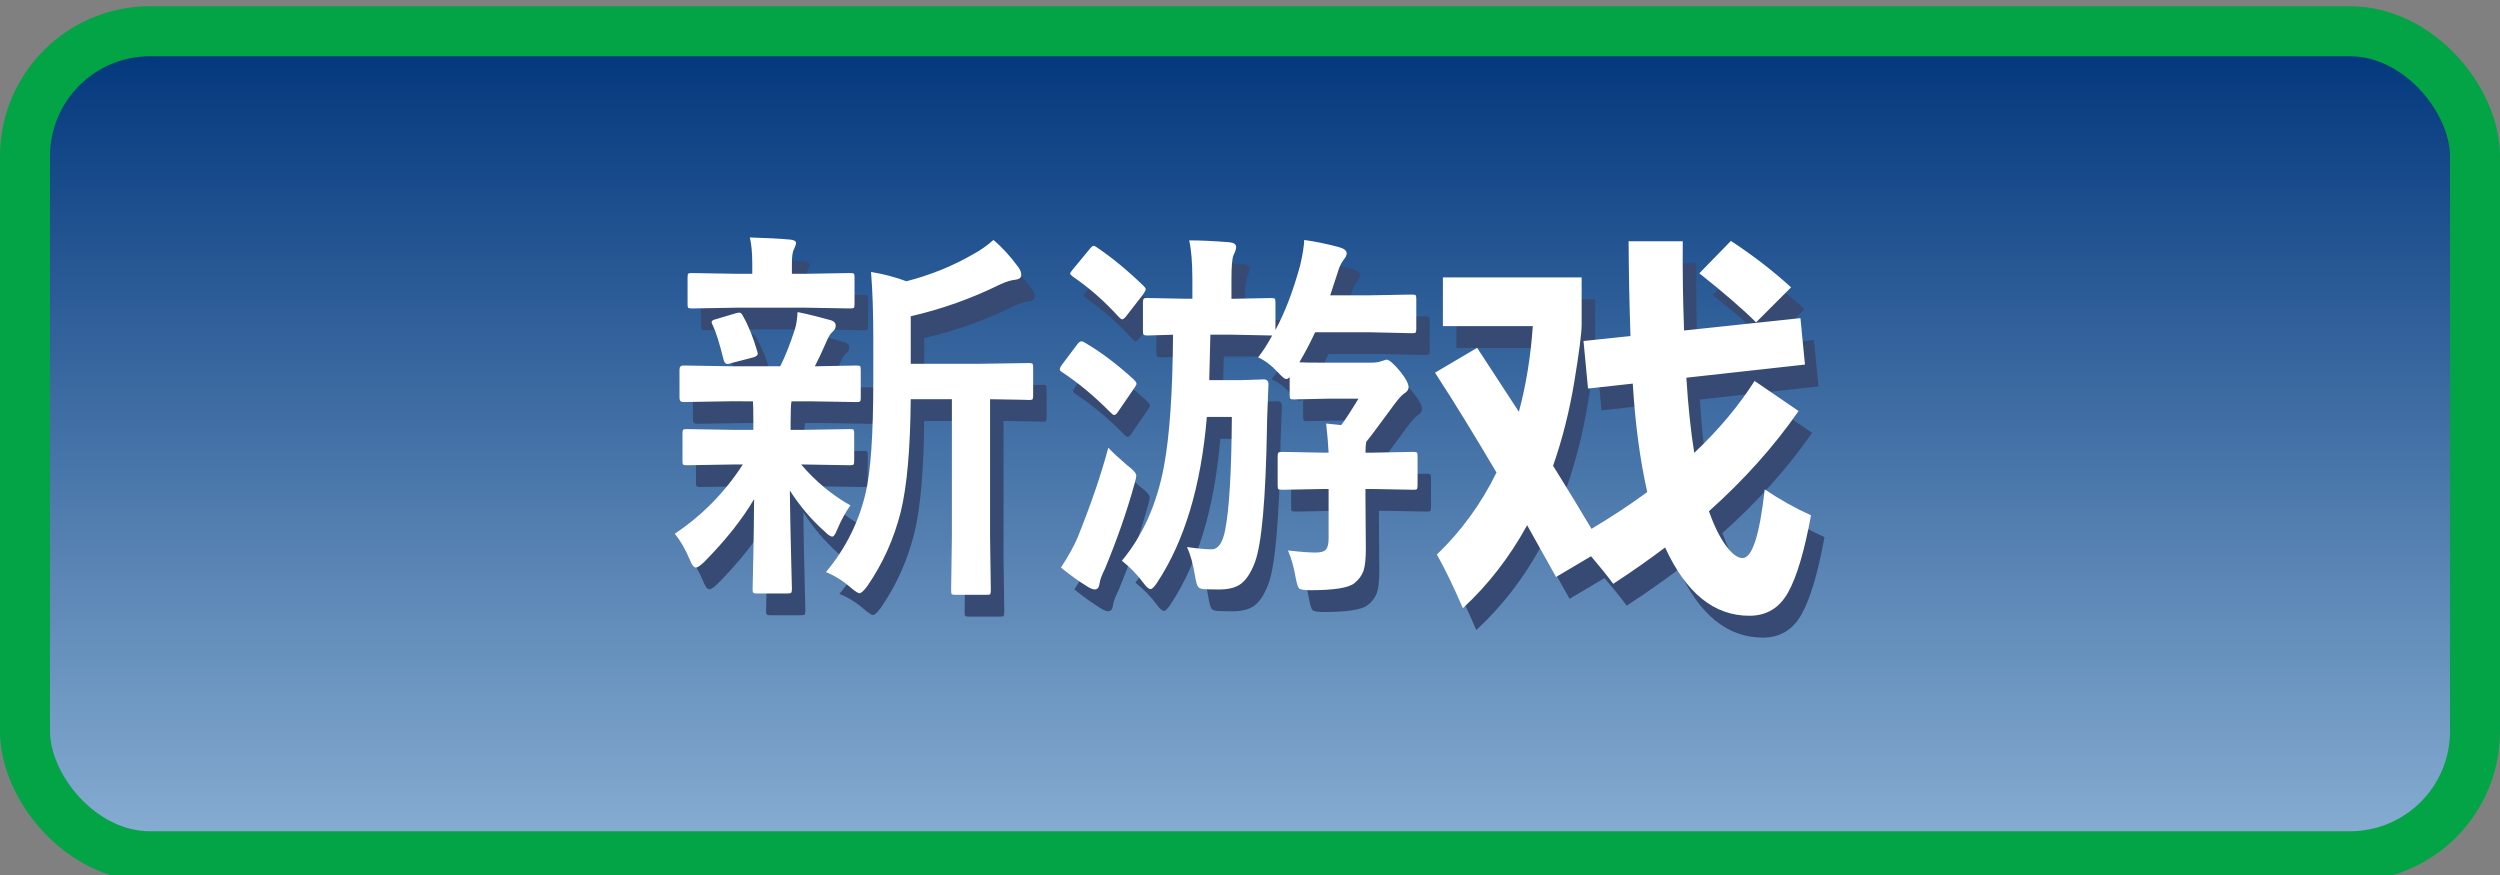 <?xml version="1.0" encoding="UTF-8" standalone="no"?>
<svg
   viewBox="0 0 100 35"
   version="1.1"
   id="svg16"
   sodipodi:docname="New game_отжато_синий.svg"
   inkscape:version="1.3.2 (091e20e, 2023-11-25, custom)"
   xmlns:inkscape="http://www.inkscape.org/namespaces/inkscape"
   xmlns:sodipodi="http://sodipodi.sourceforge.net/DTD/sodipodi-0.dtd"
   xmlns="http://www.w3.org/2000/svg"
   xmlns:svg="http://www.w3.org/2000/svg">
  <rect x="0" y="0" width="100" height="35" fill="#808080" stroke="none"/>
  <sodipodi:namedview
     id="namedview16"
     pagecolor="#ffffff"
     bordercolor="#000000"
     borderopacity="0.25"
     inkscape:showpageshadow="2"
     inkscape:pageopacity="0.0"
     inkscape:pagecheckerboard="0"
     inkscape:deskcolor="#d1d1d1"
     inkscape:zoom="6.68"
     inkscape:cx="49.92515"
     inkscape:cy="-30.464072"
     inkscape:window-width="1920"
     inkscape:window-height="1009"
     inkscape:window-x="-8"
     inkscape:window-y="-8"
     inkscape:window-maximized="1"
     inkscape:current-layer="g2-0-20-2-0-7-2" />
  <defs
     id="defs2">
    <style
       id="style1">.cls-1{fill:#364a73;}.cls-1,.cls-2,.cls-3{stroke-width:0px;}.cls-2{fill:url(#_Безымянный_градиент_2);}.cls-4{fill:none;stroke:#02a446;stroke-miterlimit:10;stroke-width:2px;}.cls-3{fill:#fff;}</style>
    <linearGradient
       id="_Безымянный_градиент_2"
       x1="1281"
       y1="-83.25"
       x2="1281"
       y2="-50.25"
       gradientTransform="translate(-1231 84.5)"
       gradientUnits="userSpaceOnUse">
      <stop
         offset="0"
         stop-color="#89afd3"
         id="stop1" />
      <stop
         offset="1"
         stop-color="#00357b"
         id="stop2" />
    </linearGradient>
  </defs>
  <g
     id="buttons">
    <rect
       class="cls-2"
       x="1"
       y="1.25"
       width="98"
       height="33"
       rx="5"
       ry="5"
       transform="translate(100 35.5) rotate(-180)"
       id="rect2" />
    <rect
       class="cls-4"
       x="1"
       y="1.25"
       width="98"
       height="33"
       rx="5"
       ry="5"
       transform="translate(100 35.5) rotate(-180)"
       id="rect3" />
  </g>
  <g
     id="g2-0-20-2-0-7-2"
     transform="matrix(1.077,0,0,1.09,2.175,45.829)"
     style="stroke-width:0.923"
     inkscape:label="text">
    <path
       d="m 29.156,-20.25 q 1.089,-1.292 1.473,-2.897 0.286,-1.187 0.286,-4.119 v -1.557 q 0,-1.431 -0.084,-2.444 0.712,0.119 1.313,0.342 1.327,-0.335 2.479,-0.991 0.405,-0.216 0.754,-0.524 0.475,0.391 0.936,1.012 0.098,0.14 0.098,0.272 0,0.147 -0.216,0.175 -0.237,0.021 -0.559,0.168 -1.606,0.782 -3.33,1.173 v 1.745 h 2.444 l 1.948,-0.028 q 0.112,0 0.133,0.028 0.021,0.028 0.021,0.126 v 1.047 q 0,0.112 -0.028,0.133 -0.028,0.021 -0.126,0.021 -0.021,0 -0.189,-0.007 -0.559,-0.014 -1.257,-0.021 v 5.034 l 0.028,1.976 q 0,0.119 -0.028,0.147 -0.021,0.021 -0.112,0.021 h -1.18 q -0.112,0 -0.133,-0.028 -0.021,-0.028 -0.021,-0.14 l 0.028,-1.976 v -5.034 h -1.529 q -0.021,2.723 -0.37,4.133 -0.377,1.48 -1.236,2.716 -0.202,0.272 -0.3,0.272 -0.07,0 -0.314,-0.202 -0.454,-0.391 -0.929,-0.573 z m -3.54,-6.27 -1.759,0.028 q -0.14,0 -0.14,-0.154 v -1.033 q 0,-0.154 0.14,-0.154 l 1.759,0.028 h 1.843 q 0.279,-0.545 0.545,-1.361 0.077,-0.23 0.098,-0.628 0.293,0.056 0.684,0.154 0.496,0.133 0.559,0.147 0.175,0.056 0.175,0.202 0,0.119 -0.112,0.216 -0.119,0.098 -0.216,0.328 -0.265,0.6 -0.447,0.943 l 1.55,-0.028 q 0.112,0 0.133,0.028 0.021,0.028 0.021,0.126 v 1.033 q 0,0.112 -0.028,0.133 -0.028,0.021 -0.126,0.021 l -1.759,-0.028 h -0.656 q -0.035,0.105 -0.035,0.789 v 0.258 h 0.489 l 1.718,-0.028 q 0.112,0 0.133,0.028 0.021,0.028 0.021,0.126 V -24.334 q 0,0.119 -0.028,0.14 -0.028,0.021 -0.126,0.021 l -1.718,-0.028 h -0.098 q 0.81,0.936 1.829,1.501 -0.265,0.363 -0.503,0.915 -0.091,0.23 -0.168,0.23 -0.105,0 -0.3,-0.202 -0.705,-0.614 -1.278,-1.487 0.014,1.194 0.049,2.485 0.028,0.977 0.028,1.131 0,0.112 -0.035,0.14 -0.028,0.021 -0.14,0.021 h -1.131 q -0.112,0 -0.133,-0.035 -0.021,-0.021 -0.021,-0.126 0,-0.119 0.028,-1.271 0.021,-1.04 0.028,-2.032 -0.663,1.117 -1.857,2.311 -0.223,0.202 -0.3,0.202 -0.119,0 -0.23,-0.286 -0.244,-0.573 -0.559,-0.956 1.529,-1.012 2.527,-2.541 h -0.356 l -1.731,0.028 q -0.112,0 -0.133,-0.028 -0.021,-0.028 -0.021,-0.133 v -1.012 q 0,-0.112 0.028,-0.133 0.028,-0.021 0.126,-0.021 l 1.731,0.028 h 0.747 v -0.258 q 0,-0.573 -0.014,-0.789 z m 2.758,-3.435 h -2.513 l -1.69,0.028 q -0.112,0 -0.133,-0.028 -0.021,-0.028 -0.021,-0.126 v -0.991 q 0,-0.112 0.028,-0.133 0.028,-0.021 0.126,-0.021 l 1.69,0.028 h 0.559 v -0.384 q 0,-0.586 -0.091,-0.95 0.95,0.028 1.487,0.077 0.23,0.021 0.23,0.126 0,0.07 -0.084,0.244 -0.07,0.126 -0.07,0.517 v 0.37 h 0.482 l 1.676,-0.028 q 0.126,0 0.147,0.028 0.021,0.028 0.021,0.126 v 0.991 q 0,0.112 -0.028,0.133 -0.028,0.021 -0.14,0.021 z m -3.414,0.663 q -0.049,-0.091 -0.049,-0.133 0,-0.077 0.175,-0.112 l 0.733,-0.216 q 0.077,-0.021 0.119,-0.021 0.077,0 0.133,0.119 0.307,0.531 0.531,1.292 0.021,0.063 0.021,0.098 0,0.084 -0.161,0.133 l -0.817,0.209 q -0.098,0.035 -0.147,0.035 -0.098,0 -0.14,-0.147 -0.23,-0.915 -0.398,-1.257 z M 44.25,-28.963 h -0.817 l -0.042,1.669 h 1.159 l 0.866,-0.028 q 0.175,0 0.175,0.175 -0.007,0.147 -0.035,0.887 -0.021,0.475 -0.021,0.712 -0.07,3.938 -0.447,4.936 -0.237,0.621 -0.579,0.831 -0.272,0.168 -0.747,0.168 -0.419,0 -0.586,-0.014 -0.161,-0.014 -0.209,-0.098 -0.056,-0.091 -0.105,-0.391 -0.112,-0.67 -0.3,-1.054 0.6,0.084 0.915,0.084 0.363,0 0.503,-0.698 0.23,-1.117 0.251,-4.161 h -0.929 q -0.321,3.798 -1.843,6.074 -0.161,0.244 -0.244,0.244 -0.105,0 -0.272,-0.23 -0.314,-0.426 -0.796,-0.81 1.173,-1.396 1.564,-3.477 0.314,-1.648 0.335,-4.817 -0.405,0.007 -0.726,0.021 -0.216,0.007 -0.23,0.007 -0.112,0 -0.14,-0.035 -0.021,-0.028 -0.021,-0.14 v -1.04 q 0,-0.112 0.035,-0.14 0.021,-0.021 0.126,-0.021 l 1.445,0.028 h 0.23 v -0.698 q 0,-0.936 -0.119,-1.445 0.621,0 1.501,0.07 0.244,0.028 0.244,0.175 0,0.098 -0.098,0.3 -0.077,0.161 -0.077,0.901 v 0.698 h 0.035 l 1.438,-0.028 q 0.112,0 0.14,0.028 0.021,0.028 0.021,0.133 v 1.012 q 0.524,-0.956 0.915,-2.36 0.14,-0.586 0.154,-0.943 0.586,0.077 1.278,0.258 0.3,0.084 0.3,0.23 0,0.105 -0.119,0.244 -0.14,0.182 -0.223,0.482 l -0.272,0.817 h 1.445 l 1.599,-0.028 q 0.112,0 0.133,0.028 0.021,0.028 0.021,0.126 v 1.103 q 0,0.112 -0.028,0.14 -0.028,0.021 -0.126,0.021 l -1.599,-0.035 h -2.004 q -0.251,0.538 -0.586,1.103 0.182,0.014 1.131,0.014 h 1.487 q 0.279,0 0.384,-0.042 0.216,-0.07 0.23,-0.07 0.147,0 0.496,0.412 0.328,0.398 0.328,0.6 0,0.14 -0.182,0.244 -0.147,0.098 -0.517,0.614 -0.726,0.977 -0.873,1.145 -0.028,0.14 -0.028,0.398 h 0.272 l 1.501,-0.028 q 0.112,0 0.14,0.028 0.021,0.028 0.021,0.133 v 1.068 q 0,0.112 -0.028,0.14 -0.021,0.021 -0.133,0.021 l -1.501,-0.028 h -0.272 v 0.328 l 0.014,1.857 q 0,0.552 -0.084,0.81 -0.098,0.272 -0.342,0.461 -0.314,0.258 -1.634,0.258 -0.356,0 -0.419,-0.07 -0.063,-0.056 -0.126,-0.384 -0.091,-0.545 -0.286,-1.005 0.67,0.077 1.019,0.077 0.3,0 0.391,-0.112 0.098,-0.105 0.098,-0.405 v -1.815 h -0.216 l -1.501,0.028 q -0.126,0 -0.154,-0.028 -0.021,-0.028 -0.021,-0.133 v -1.068 q 0,-0.112 0.035,-0.14 0.028,-0.021 0.14,-0.021 l 1.501,0.028 H 47.825 q -0.021,-0.44 -0.091,-1.068 0.182,0.021 0.559,0.056 0.195,-0.244 0.642,-0.97 H 47.867 l -1.334,0.028 q -0.112,0 -0.133,-0.028 -0.021,-0.028 -0.021,-0.133 v -0.656 q -0.07,0.07 -0.126,0.07 -0.084,0 -0.307,-0.244 -0.37,-0.391 -0.74,-0.552 0.265,-0.328 0.524,-0.803 h -0.042 z m -6.367,8.546 q 0.426,-0.642 0.628,-1.124 0.733,-1.801 1.131,-3.274 0.244,0.258 0.698,0.642 0.342,0.251 0.342,0.384 0,0.07 -0.07,0.314 -0.426,1.515 -1.096,3.107 -0.182,0.356 -0.202,0.552 -0.028,0.202 -0.175,0.202 -0.091,0 -0.237,-0.084 -0.51,-0.307 -1.019,-0.719 z m 0.901,-8.245 q 0.866,0.496 1.801,1.34 0.105,0.105 0.105,0.161 0,0.042 -0.091,0.168 l -0.586,0.845 q -0.084,0.133 -0.154,0.133 -0.042,0 -0.133,-0.091 -0.88,-0.88 -1.787,-1.473 -0.098,-0.056 -0.098,-0.112 0,-0.063 0.084,-0.175 l 0.573,-0.754 q 0.077,-0.098 0.147,-0.098 0.056,0 0.14,0.056 z m 0.433,-3.505 q 0.831,0.552 1.724,1.403 0.091,0.084 0.091,0.126 0,0.056 -0.091,0.189 l -0.642,0.817 q -0.091,0.105 -0.14,0.105 -0.042,0 -0.119,-0.077 -0.81,-0.88 -1.711,-1.487 -0.105,-0.077 -0.105,-0.119 0,-0.028 0.105,-0.154 l 0.614,-0.733 q 0.098,-0.126 0.154,-0.126 0.042,0 0.119,0.056 z m 23.549,-0.237 q 1.229,0.796 2.234,1.704 l -1.299,1.285 q -0.754,-0.74 -2.108,-1.801 z m -9.425,3.924 1.55,2.346 q 0.398,-1.452 0.517,-3.142 h -3.337 v -1.787 h 5.153 v 1.731 q 0,0.461 -0.272,2.095 -0.272,1.627 -0.789,3.086 0.775,1.222 1.431,2.311 1.117,-0.656 2.067,-1.347 -0.405,-1.773 -0.538,-3.98 l -1.662,0.182 -0.168,-1.745 1.745,-0.182 q -0.063,-1.829 -0.07,-3.477 h 2.011 q -0.014,1.62 0.049,3.274 l 4.322,-0.454 0.168,1.704 -4.405,0.482 q 0.098,1.557 0.293,2.758 1.354,-1.264 2.241,-2.639 l 1.634,1.103 q -1.361,1.941 -3.33,3.679 0.286,0.796 0.628,1.257 0.342,0.461 0.621,0.461 0.538,0 0.824,-2.52 0.866,0.573 1.718,0.95 -0.363,1.962 -0.845,2.821 -0.482,0.866 -1.445,0.866 -1.969,0 -3.128,-2.506 -0.908,0.677 -1.927,1.334 -0.335,-0.447 -0.824,-1.012 l -1.299,0.761 -1.075,-1.899 q -0.977,1.759 -2.388,3.044 -0.503,-1.159 -0.963,-1.969 1.361,-1.292 2.213,-3.009 -1.18,-1.976 -2.283,-3.665 z"
       id="text1-71-7-7-0-9-0"
       style="font-weight:600;font-size:14.299px;font-family:'Yu Gothic UI';-inkscape-font-specification:'Yu Gothic UI, Semi-Bold';fill:#364a73;stroke:#364a73;stroke-width:0;stroke-linecap:round;stroke-linejoin:bevel;stroke-miterlimit:2;paint-order:markers fill stroke"
       aria-label="新游戏" />
    <path
       d="m 28.656,-21.049 q 1.089,-1.292 1.473,-2.897 0.286,-1.187 0.286,-4.119 v -1.557 q 0,-1.431 -0.084,-2.444 0.712,0.119 1.313,0.342 1.327,-0.335 2.479,-0.991 0.405,-0.216 0.754,-0.524 0.475,0.391 0.936,1.012 0.098,0.14 0.098,0.272 0,0.147 -0.216,0.175 -0.237,0.021 -0.559,0.168 -1.606,0.782 -3.33,1.173 v 1.745 h 2.444 l 1.948,-0.028 q 0.112,0 0.133,0.028 0.021,0.028 0.021,0.126 v 1.047 q 0,0.112 -0.028,0.133 -0.028,0.021 -0.126,0.021 -0.021,0 -0.189,-0.007 -0.559,-0.014 -1.257,-0.021 v 5.034 l 0.028,1.976 q 0,0.119 -0.028,0.147 -0.021,0.021 -0.112,0.021 h -1.18 q -0.112,0 -0.133,-0.028 -0.021,-0.028 -0.021,-0.14 l 0.028,-1.976 v -5.034 h -1.529 q -0.021,2.723 -0.37,4.133 -0.377,1.48 -1.236,2.716 -0.202,0.272 -0.3,0.272 -0.07,0 -0.314,-0.202 -0.454,-0.391 -0.929,-0.573 z m -3.54,-6.27 -1.759,0.028 q -0.14,0 -0.14,-0.154 v -1.033 q 0,-0.154 0.14,-0.154 l 1.759,0.028 h 1.843 q 0.279,-0.545 0.545,-1.361 0.077,-0.23 0.098,-0.628 0.293,0.056 0.684,0.154 0.496,0.133 0.559,0.147 0.175,0.056 0.175,0.202 0,0.119 -0.112,0.216 -0.119,0.098 -0.216,0.328 -0.265,0.6 -0.447,0.943 l 1.55,-0.028 q 0.112,0 0.133,0.028 0.021,0.028 0.021,0.126 v 1.033 q 0,0.112 -0.028,0.133 -0.028,0.021 -0.126,0.021 l -1.759,-0.028 H 27.379 q -0.035,0.105 -0.035,0.789 v 0.258 h 0.489 l 1.718,-0.028 q 0.112,0 0.133,0.028 0.021,0.028 0.021,0.126 v 1.012 q 0,0.119 -0.028,0.14 -0.028,0.021 -0.126,0.021 l -1.718,-0.028 h -0.098 q 0.81,0.936 1.829,1.501 -0.265,0.363 -0.503,0.915 -0.091,0.23 -0.168,0.23 -0.105,0 -0.3,-0.202 -0.705,-0.614 -1.278,-1.487 0.014,1.194 0.049,2.485 0.028,0.977 0.028,1.131 0,0.112 -0.035,0.14 -0.028,0.021 -0.14,0.021 h -1.131 q -0.112,0 -0.133,-0.035 -0.021,-0.021 -0.021,-0.126 0,-0.119 0.028,-1.271 0.021,-1.04 0.028,-2.032 -0.663,1.117 -1.857,2.311 -0.223,0.202 -0.3,0.202 -0.119,0 -0.23,-0.286 -0.244,-0.573 -0.559,-0.956 1.529,-1.012 2.527,-2.541 h -0.356 l -1.731,0.028 q -0.112,0 -0.133,-0.028 -0.021,-0.028 -0.021,-0.133 v -1.012 q 0,-0.112 0.028,-0.133 0.028,-0.021 0.126,-0.021 l 1.731,0.028 h 0.747 v -0.258 q 0,-0.573 -0.014,-0.789 z m 2.758,-3.435 H 25.361 l -1.69,0.028 q -0.112,0 -0.133,-0.028 -0.021,-0.028 -0.021,-0.126 v -0.991 q 0,-0.112 0.028,-0.133 0.028,-0.021 0.126,-0.021 l 1.69,0.028 h 0.559 v -0.384 q 0,-0.586 -0.091,-0.95 0.95,0.028 1.487,0.077 0.23,0.021 0.23,0.126 0,0.07 -0.084,0.244 -0.07,0.126 -0.07,0.517 v 0.37 h 0.482 l 1.676,-0.028 q 0.126,0 0.147,0.028 0.021,0.028 0.021,0.126 v 0.991 q 0,0.112 -0.028,0.133 -0.028,0.021 -0.14,0.021 z m -3.414,0.663 q -0.049,-0.091 -0.049,-0.133 0,-0.077 0.175,-0.112 l 0.733,-0.216 q 0.077,-0.021 0.119,-0.021 0.077,0 0.133,0.119 0.307,0.531 0.531,1.292 0.021,0.063 0.021,0.098 0,0.084 -0.161,0.133 l -0.817,0.209 q -0.098,0.035 -0.147,0.035 -0.098,0 -0.14,-0.147 -0.23,-0.915 -0.398,-1.257 z m 19.291,0.328 h -0.817 l -0.042,1.669 h 1.159 l 0.866,-0.028 q 0.175,0 0.175,0.175 -0.007,0.147 -0.035,0.887 -0.021,0.475 -0.021,0.712 -0.07,3.938 -0.447,4.936 -0.237,0.621 -0.579,0.831 -0.272,0.168 -0.747,0.168 -0.419,0 -0.586,-0.014 -0.161,-0.014 -0.209,-0.098 -0.056,-0.091 -0.105,-0.391 -0.112,-0.67 -0.3,-1.054 0.6,0.084 0.915,0.084 0.363,0 0.503,-0.698 0.23,-1.117 0.251,-4.161 h -0.929 q -0.321,3.798 -1.843,6.074 -0.161,0.244 -0.244,0.244 -0.105,0 -0.272,-0.23 -0.314,-0.426 -0.796,-0.81 1.173,-1.396 1.564,-3.477 0.314,-1.648 0.335,-4.817 -0.405,0.007 -0.726,0.021 -0.216,0.007 -0.23,0.007 -0.112,0 -0.14,-0.035 -0.021,-0.028 -0.021,-0.14 v -1.04 q 0,-0.112 0.035,-0.14 0.021,-0.021 0.126,-0.021 l 1.445,0.028 h 0.23 v -0.698 q 0,-0.936 -0.119,-1.445 0.621,0 1.501,0.07 0.244,0.028 0.244,0.175 0,0.098 -0.098,0.3 -0.077,0.161 -0.077,0.901 v 0.698 h 0.035 l 1.438,-0.028 q 0.112,0 0.14,0.028 0.021,0.028 0.021,0.133 v 1.012 q 0.524,-0.956 0.915,-2.36 0.14,-0.586 0.154,-0.943 0.586,0.077 1.278,0.258 0.3,0.084 0.3,0.23 0,0.105 -0.119,0.244 -0.14,0.182 -0.223,0.482 l -0.272,0.817 h 1.445 l 1.599,-0.028 q 0.112,0 0.133,0.028 0.021,0.028 0.021,0.126 v 1.103 q 0,0.112 -0.028,0.14 -0.028,0.021 -0.126,0.021 l -1.599,-0.035 h -2.004 q -0.251,0.538 -0.586,1.103 0.182,0.014 1.131,0.014 h 1.487 q 0.279,0 0.384,-0.042 0.216,-0.07 0.23,-0.07 0.147,0 0.496,0.412 0.328,0.398 0.328,0.6 0,0.14 -0.182,0.244 -0.147,0.098 -0.517,0.614 -0.726,0.977 -0.873,1.145 -0.028,0.14 -0.028,0.398 h 0.272 l 1.501,-0.028 q 0.112,0 0.14,0.028 0.021,0.028 0.021,0.133 v 1.068 q 0,0.112 -0.028,0.14 -0.021,0.021 -0.133,0.021 l -1.501,-0.028 H 48.694 v 0.328 l 0.014,1.857 q 0,0.552 -0.084,0.81 -0.098,0.272 -0.342,0.461 -0.314,0.258 -1.634,0.258 -0.356,0 -0.419,-0.07 -0.063,-0.056 -0.126,-0.384 -0.091,-0.545 -0.286,-1.005 0.67,0.077 1.019,0.077 0.3,0 0.391,-0.112 0.098,-0.105 0.098,-0.405 v -1.815 h -0.216 l -1.501,0.028 q -0.126,0 -0.154,-0.028 -0.021,-0.028 -0.021,-0.133 v -1.068 q 0,-0.112 0.035,-0.14 0.028,-0.021 0.14,-0.021 l 1.501,0.028 h 0.216 q -0.021,-0.44 -0.091,-1.068 0.182,0.021 0.559,0.056 0.195,-0.244 0.642,-0.97 H 47.367 l -1.334,0.028 q -0.112,0 -0.133,-0.028 -0.021,-0.028 -0.021,-0.133 v -0.656 q -0.07,0.07 -0.126,0.07 -0.084,0 -0.307,-0.244 -0.37,-0.391 -0.74,-0.552 0.265,-0.328 0.524,-0.803 h -0.042 z m -6.367,8.546 q 0.426,-0.642 0.628,-1.124 0.733,-1.801 1.131,-3.274 0.244,0.258 0.698,0.642 0.342,0.251 0.342,0.384 0,0.07 -0.07,0.314 -0.426,1.515 -1.096,3.107 -0.182,0.356 -0.202,0.552 -0.028,0.202 -0.175,0.202 -0.091,0 -0.237,-0.084 -0.51,-0.307 -1.019,-0.719 z m 0.901,-8.245 q 0.866,0.496 1.801,1.34 0.105,0.105 0.105,0.161 0,0.042 -0.091,0.168 l -0.586,0.845 q -0.084,0.133 -0.154,0.133 -0.042,0 -0.133,-0.091 -0.88,-0.88 -1.787,-1.473 -0.098,-0.056 -0.098,-0.112 0,-0.063 0.084,-0.175 l 0.573,-0.754 q 0.077,-0.098 0.147,-0.098 0.056,0 0.14,0.056 z m 0.433,-3.505 q 0.831,0.552 1.724,1.403 0.091,0.084 0.091,0.126 0,0.056 -0.091,0.189 l -0.642,0.817 q -0.091,0.105 -0.14,0.105 -0.042,0 -0.119,-0.077 -0.81,-0.88 -1.711,-1.487 -0.105,-0.077 -0.105,-0.119 0,-0.028 0.105,-0.154 l 0.614,-0.733 q 0.098,-0.126 0.154,-0.126 0.042,0 0.119,0.056 z m 23.549,-0.237 q 1.229,0.796 2.234,1.704 l -1.299,1.285 q -0.754,-0.74 -2.108,-1.801 z m -9.425,3.924 1.55,2.346 q 0.398,-1.452 0.517,-3.142 H 51.57 V -31.864 h 5.153 v 1.731 q 0,0.461 -0.272,2.095 -0.272,1.627 -0.789,3.086 0.775,1.222 1.431,2.311 1.117,-0.656 2.067,-1.347 -0.405,-1.773 -0.538,-3.98 l -1.662,0.182 -0.168,-1.745 1.745,-0.182 q -0.063,-1.829 -0.07,-3.477 h 2.011 q -0.014,1.62 0.049,3.274 l 4.322,-0.454 0.168,1.704 -4.405,0.482 q 0.098,1.557 0.293,2.758 1.354,-1.264 2.241,-2.639 l 1.634,1.103 q -1.361,1.941 -3.33,3.679 0.286,0.796 0.628,1.257 0.342,0.461 0.621,0.461 0.538,0 0.824,-2.52 0.866,0.573 1.718,0.95 -0.363,1.962 -0.845,2.821 -0.482,0.866 -1.445,0.866 -1.969,0 -3.128,-2.506 -0.908,0.677 -1.927,1.334 -0.335,-0.447 -0.824,-1.012 l -1.299,0.761 -1.075,-1.899 q -0.977,1.759 -2.388,3.044 -0.503,-1.159 -0.963,-1.969 1.361,-1.292 2.213,-3.009 -1.18,-1.976 -2.283,-3.665 z"
       id="text1-7-1-8-2-9-3-9"
       style="font-weight:600;font-size:14.299px;font-family:'Yu Gothic UI';-inkscape-font-specification:'Yu Gothic UI, Semi-Bold';fill:#ffffff;stroke:#364a73;stroke-width:0;stroke-linecap:round;stroke-linejoin:bevel;stroke-miterlimit:2;paint-order:markers fill stroke"
       aria-label="新游戏" />
  </g>
</svg>
